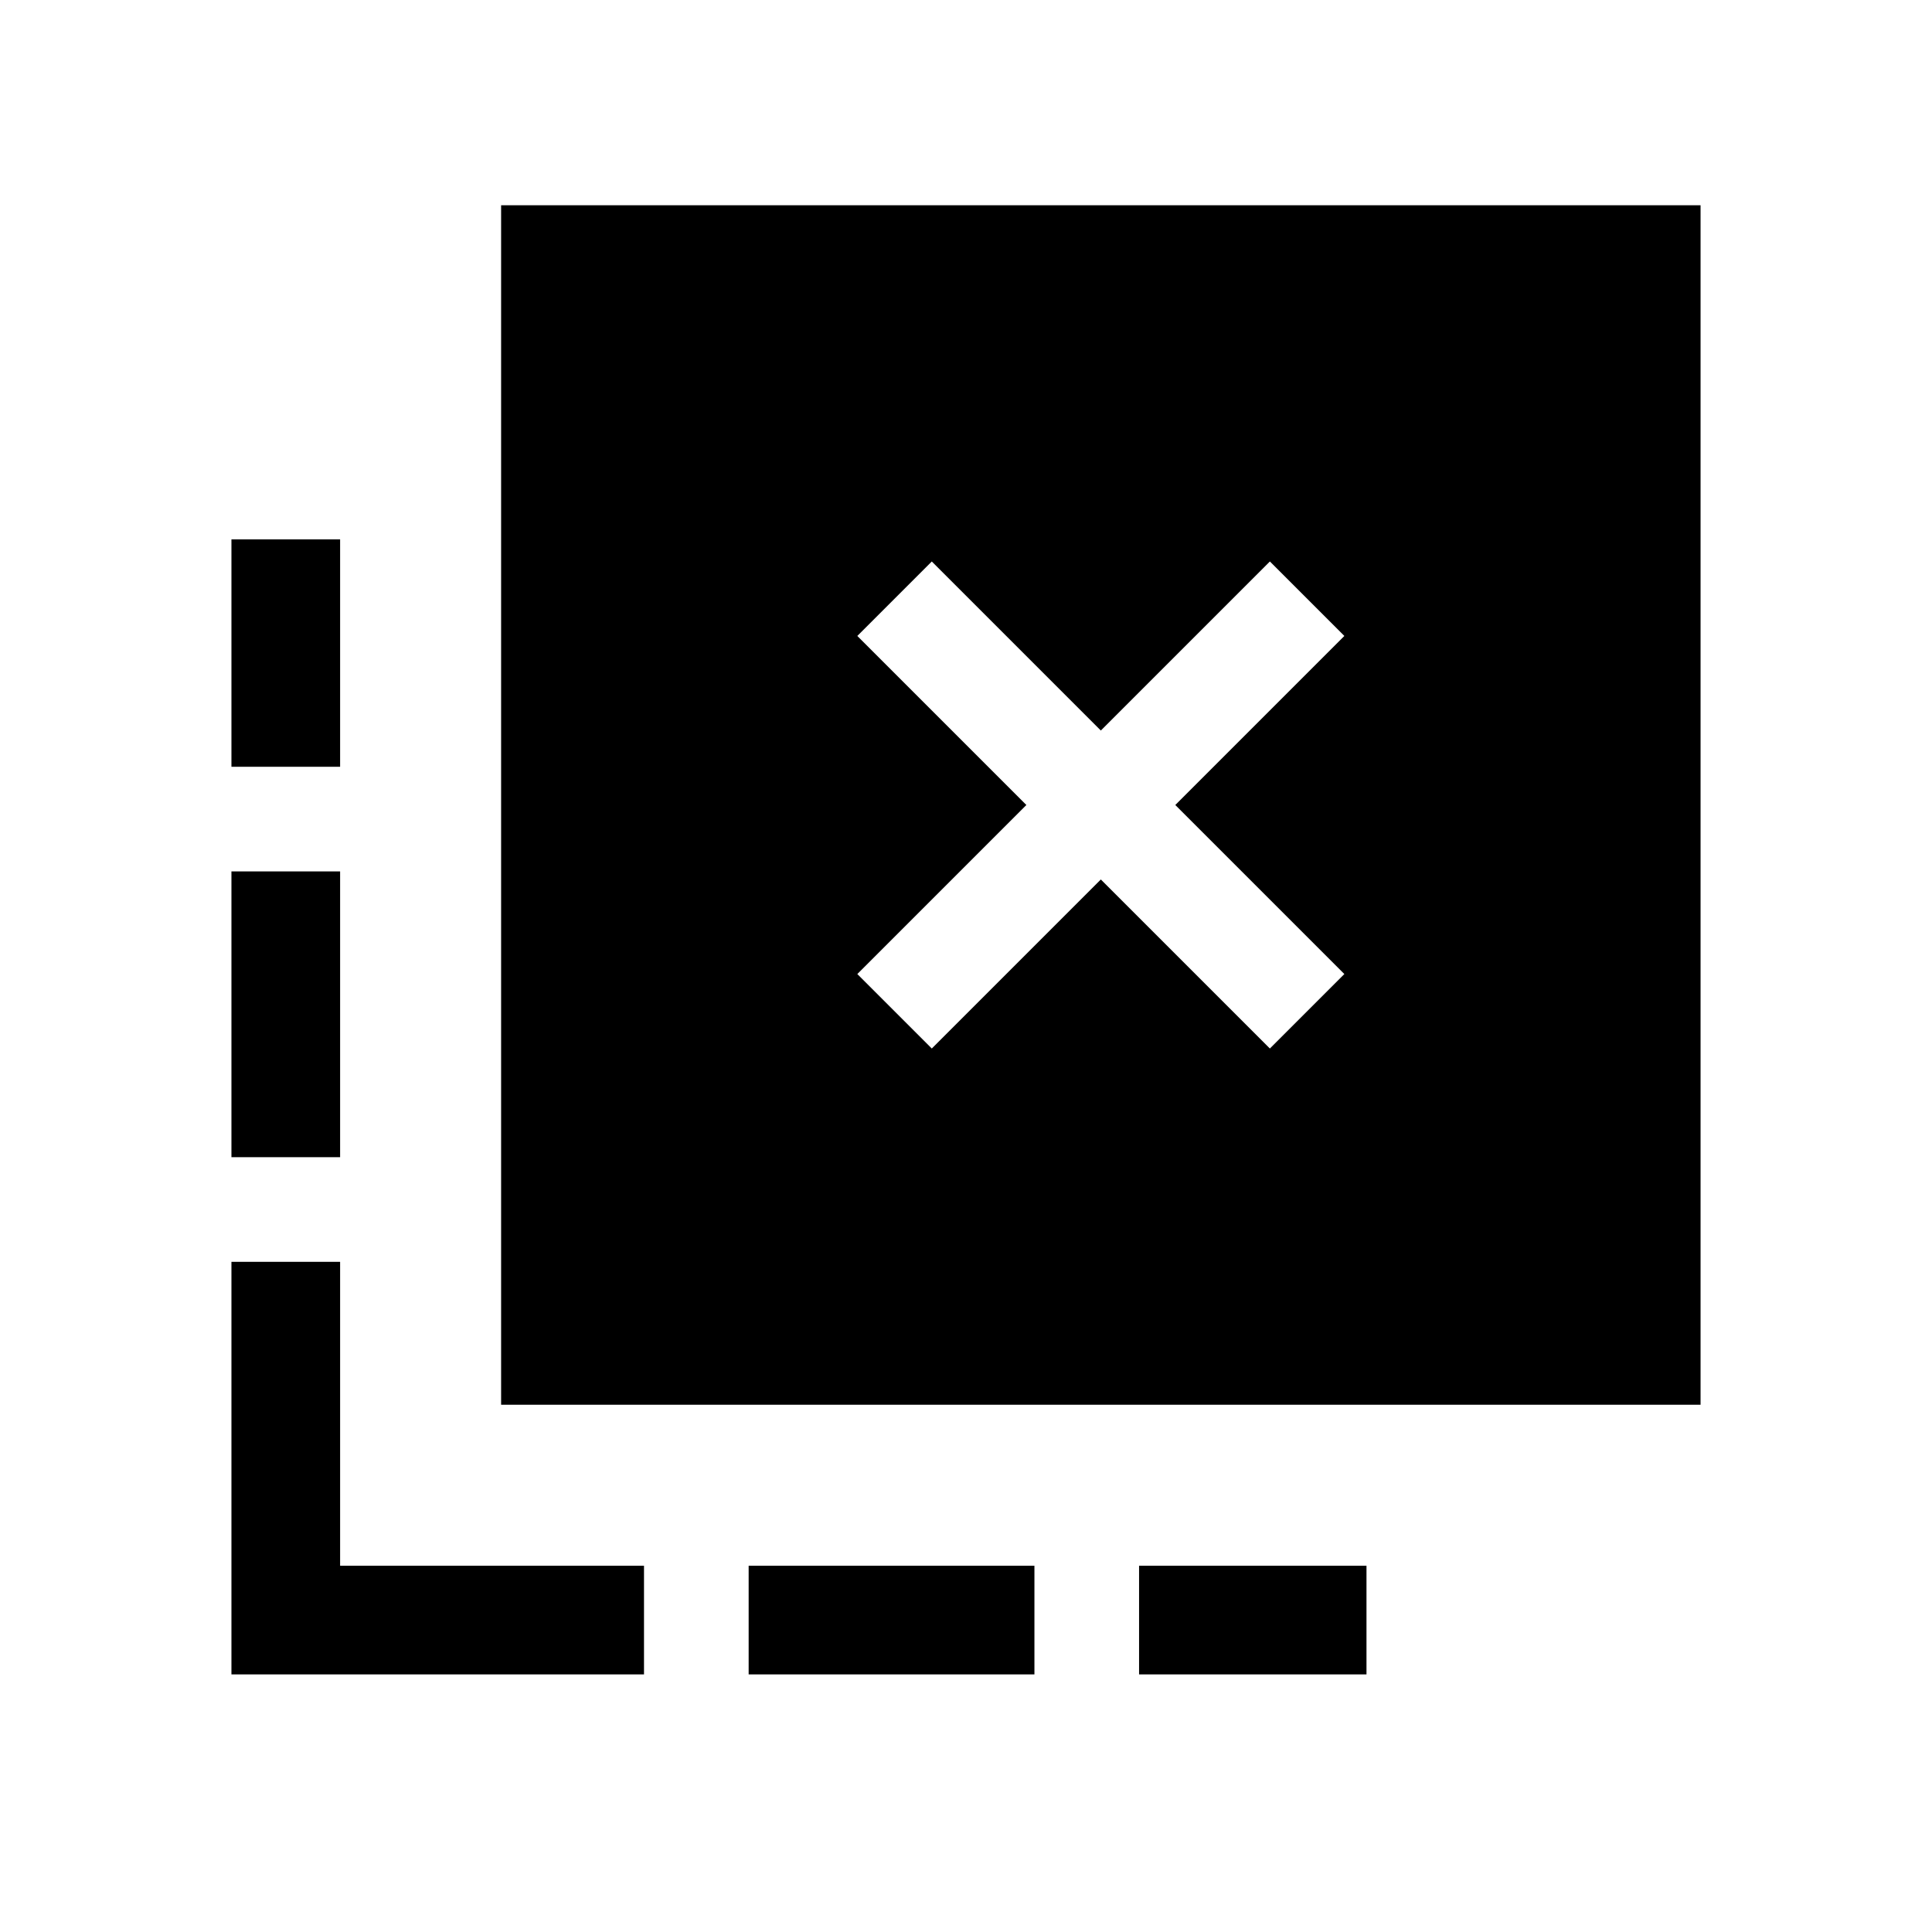 <svg xmlns="http://www.w3.org/2000/svg" height="24" viewBox="0 -960 960 960" width="24"><path d="M566-128v-54h113v54H566Zm-194 0v-54h142v54H372ZM169-579h-54v-113h54v113Zm0 194h-54v-142h54v142Zm151 257H115v-205h54v151h151v54Zm143-311 84-84 84 84 37-37-84-84 84-84-37-37-84 84-84-84-37 37 84 84-84 84 37 37ZM249-262v-596h596v596H249Z"/></svg>